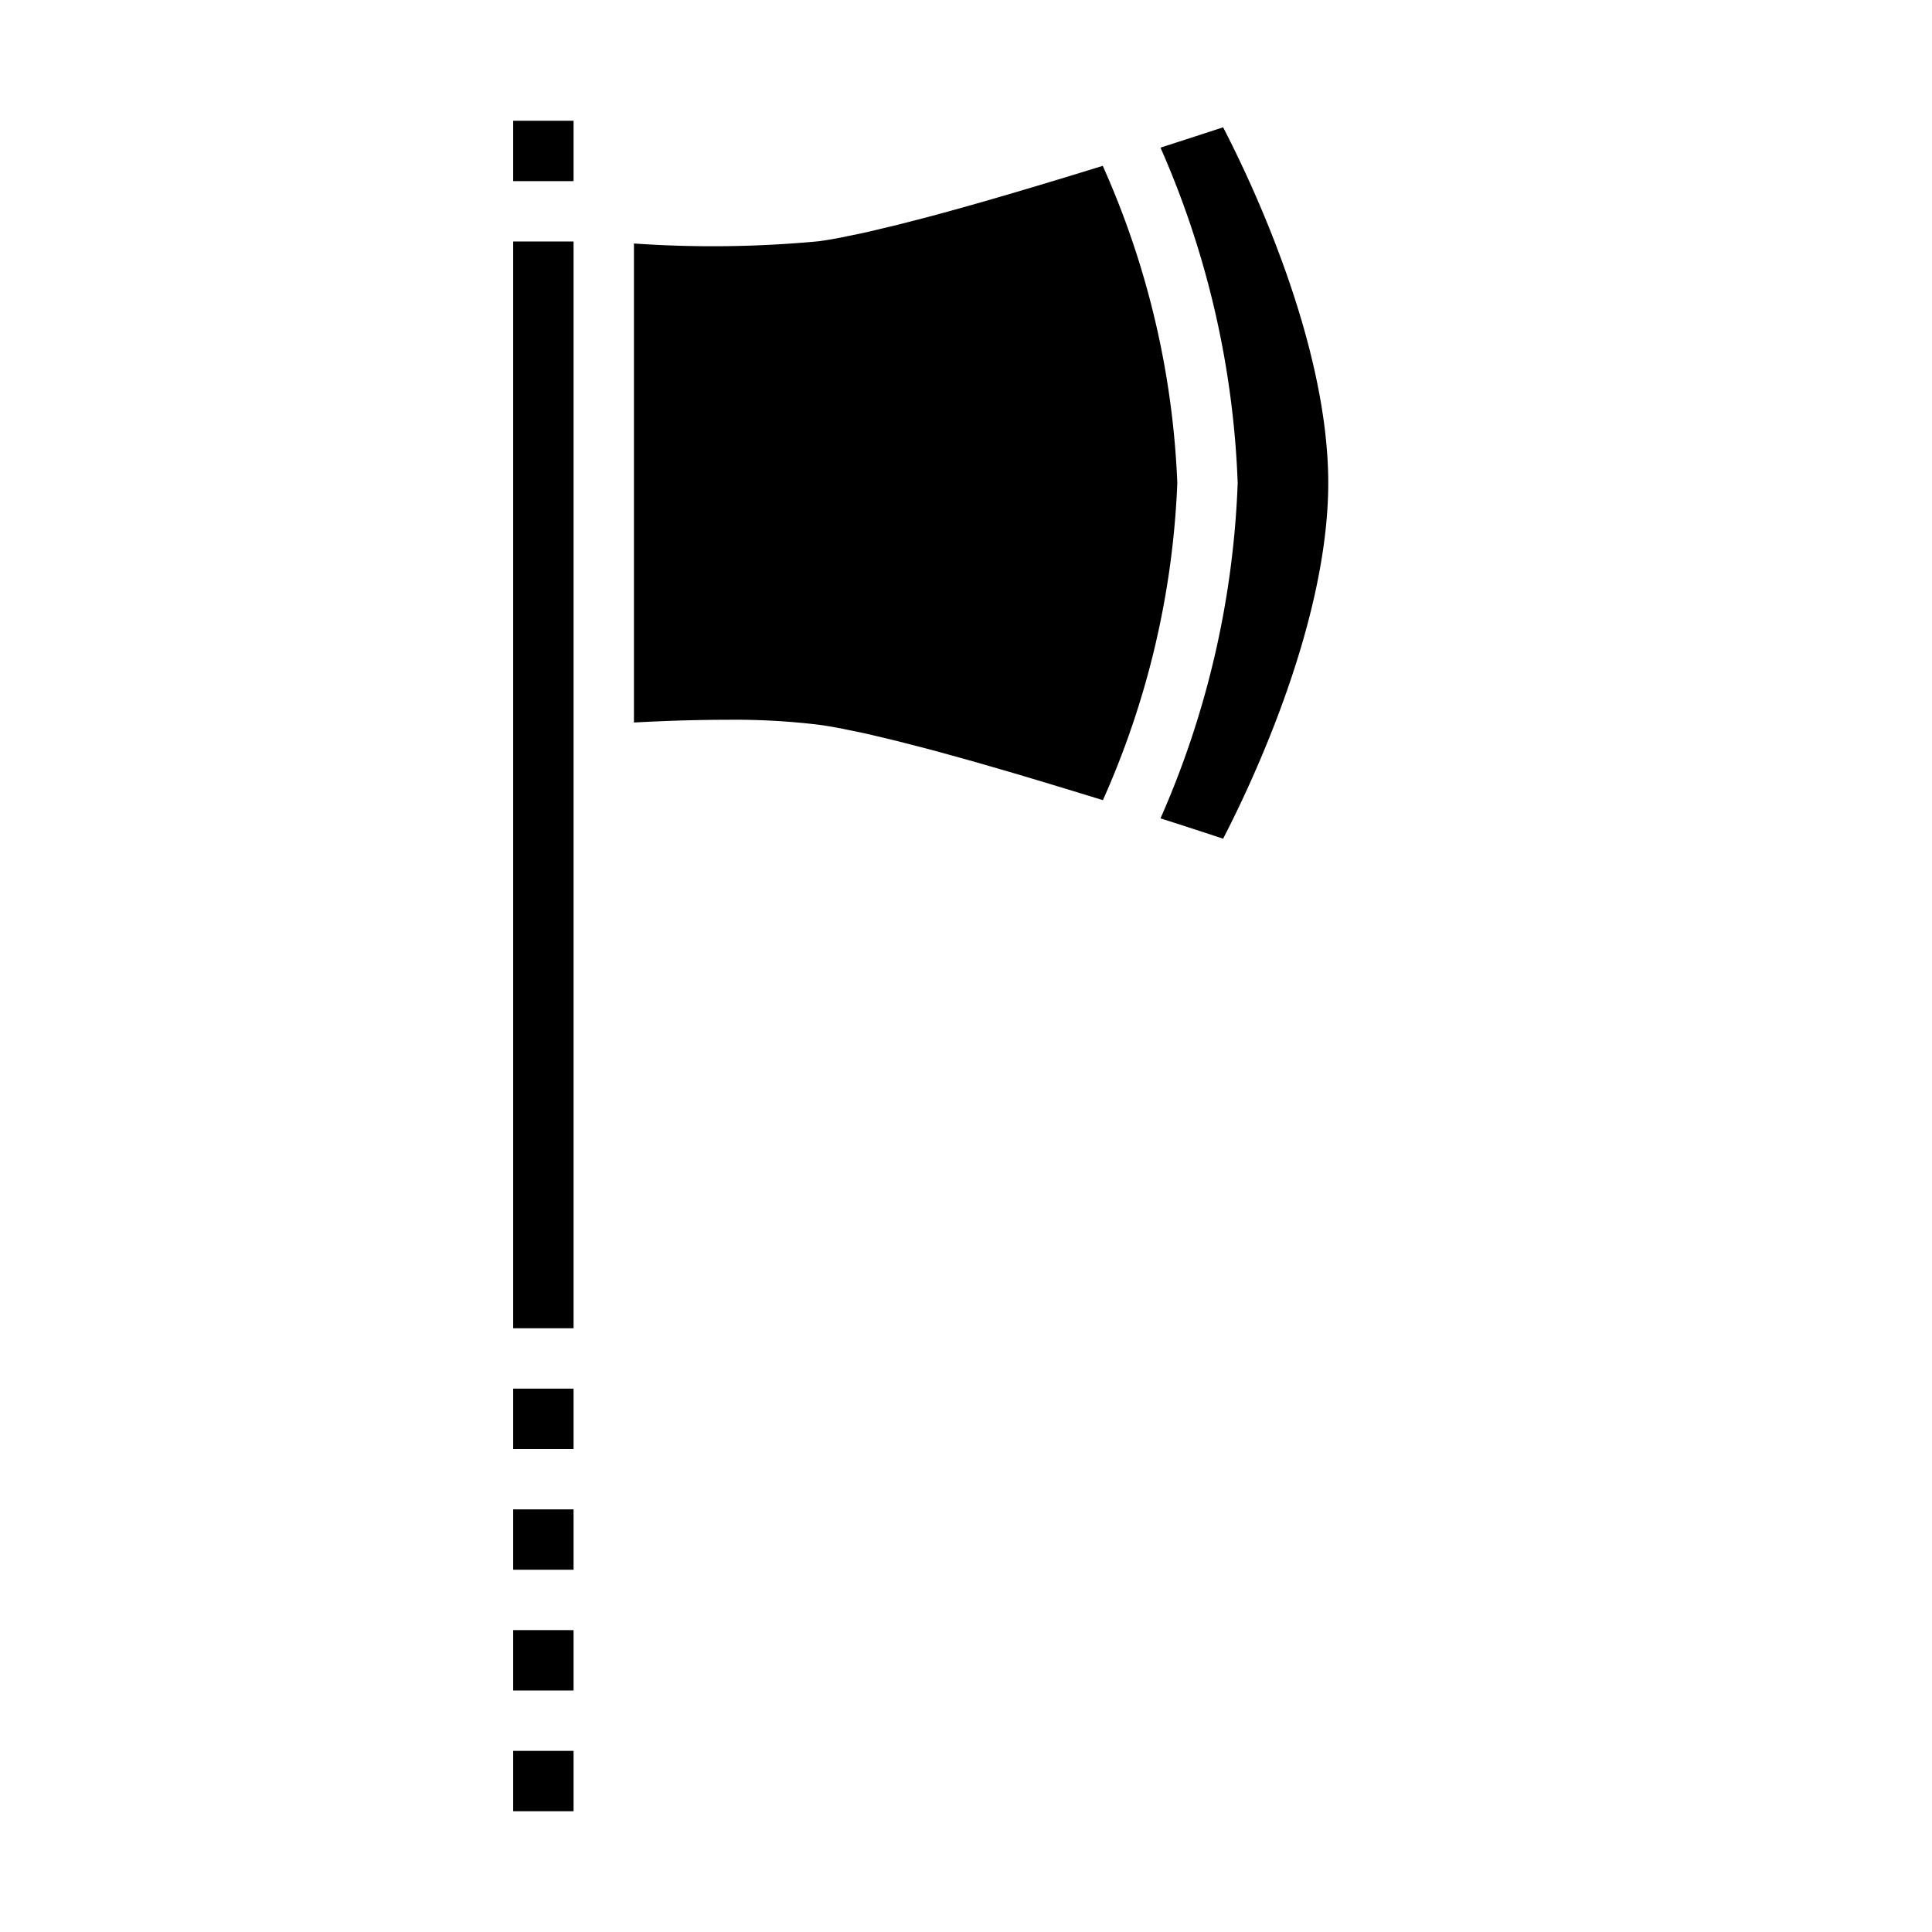 <svg xmlns="http://www.w3.org/2000/svg" viewBox="0 0 64 64" x="0px" y="0px"><g><path d="M36.025,5.649c-.262.081-.521.161-.772.237l-.9.271c-.239.071-.477.143-.706.21-.28.083-.547.16-.813.237l-.64.184c-.261.074-.506.141-.751.209l-.551.15c-.245.066-.471.124-.7.183-.154.039-.316.082-.462.118-.223.056-.426.1-.63.151-.128.03-.266.064-.387.091-.212.048-.4.086-.591.124-.089.018-.189.041-.273.057-.263.05-.5.09-.716.12A37.469,37.469,0,0,1,21,8.066V23.934c.787-.043,1.912-.09,3.068-.09a23.239,23.239,0,0,1,3.072.166c.213.029.454.07.717.12.074.014.163.034.241.05.2.04.4.08.625.131.113.025.243.057.363.085.21.05.42.1.65.156l.452.116c.232.06.465.119.715.186l.514.141c.26.072.522.144.8.222.188.053.386.111.581.167l.876.255.647.193.963.291.7.214.551.169A28.489,28.489,0,0,0,39,16,28.489,28.489,0,0,0,36.53,5.494Z"></path><rect x="17" y="54" width="2" height="2"></rect><path d="M44,16c0-4.584-2.5-9.886-3.483-11.783-.506.167-1.227.4-2.074.674A30.255,30.255,0,0,1,41,16a30.255,30.255,0,0,1-2.557,11.109c.846.27,1.568.506,2.074.674C41.5,25.884,44,20.576,44,16Z"></path><rect x="17" y="58" width="2" height="2"></rect><polygon points="19 25 19 8 17 8 17 44 19 44 19 25"></polygon><rect x="17" y="4" width="2" height="2"></rect><rect x="17" y="46" width="2" height="2"></rect><rect x="17" y="50" width="2" height="2"></rect></g></svg>